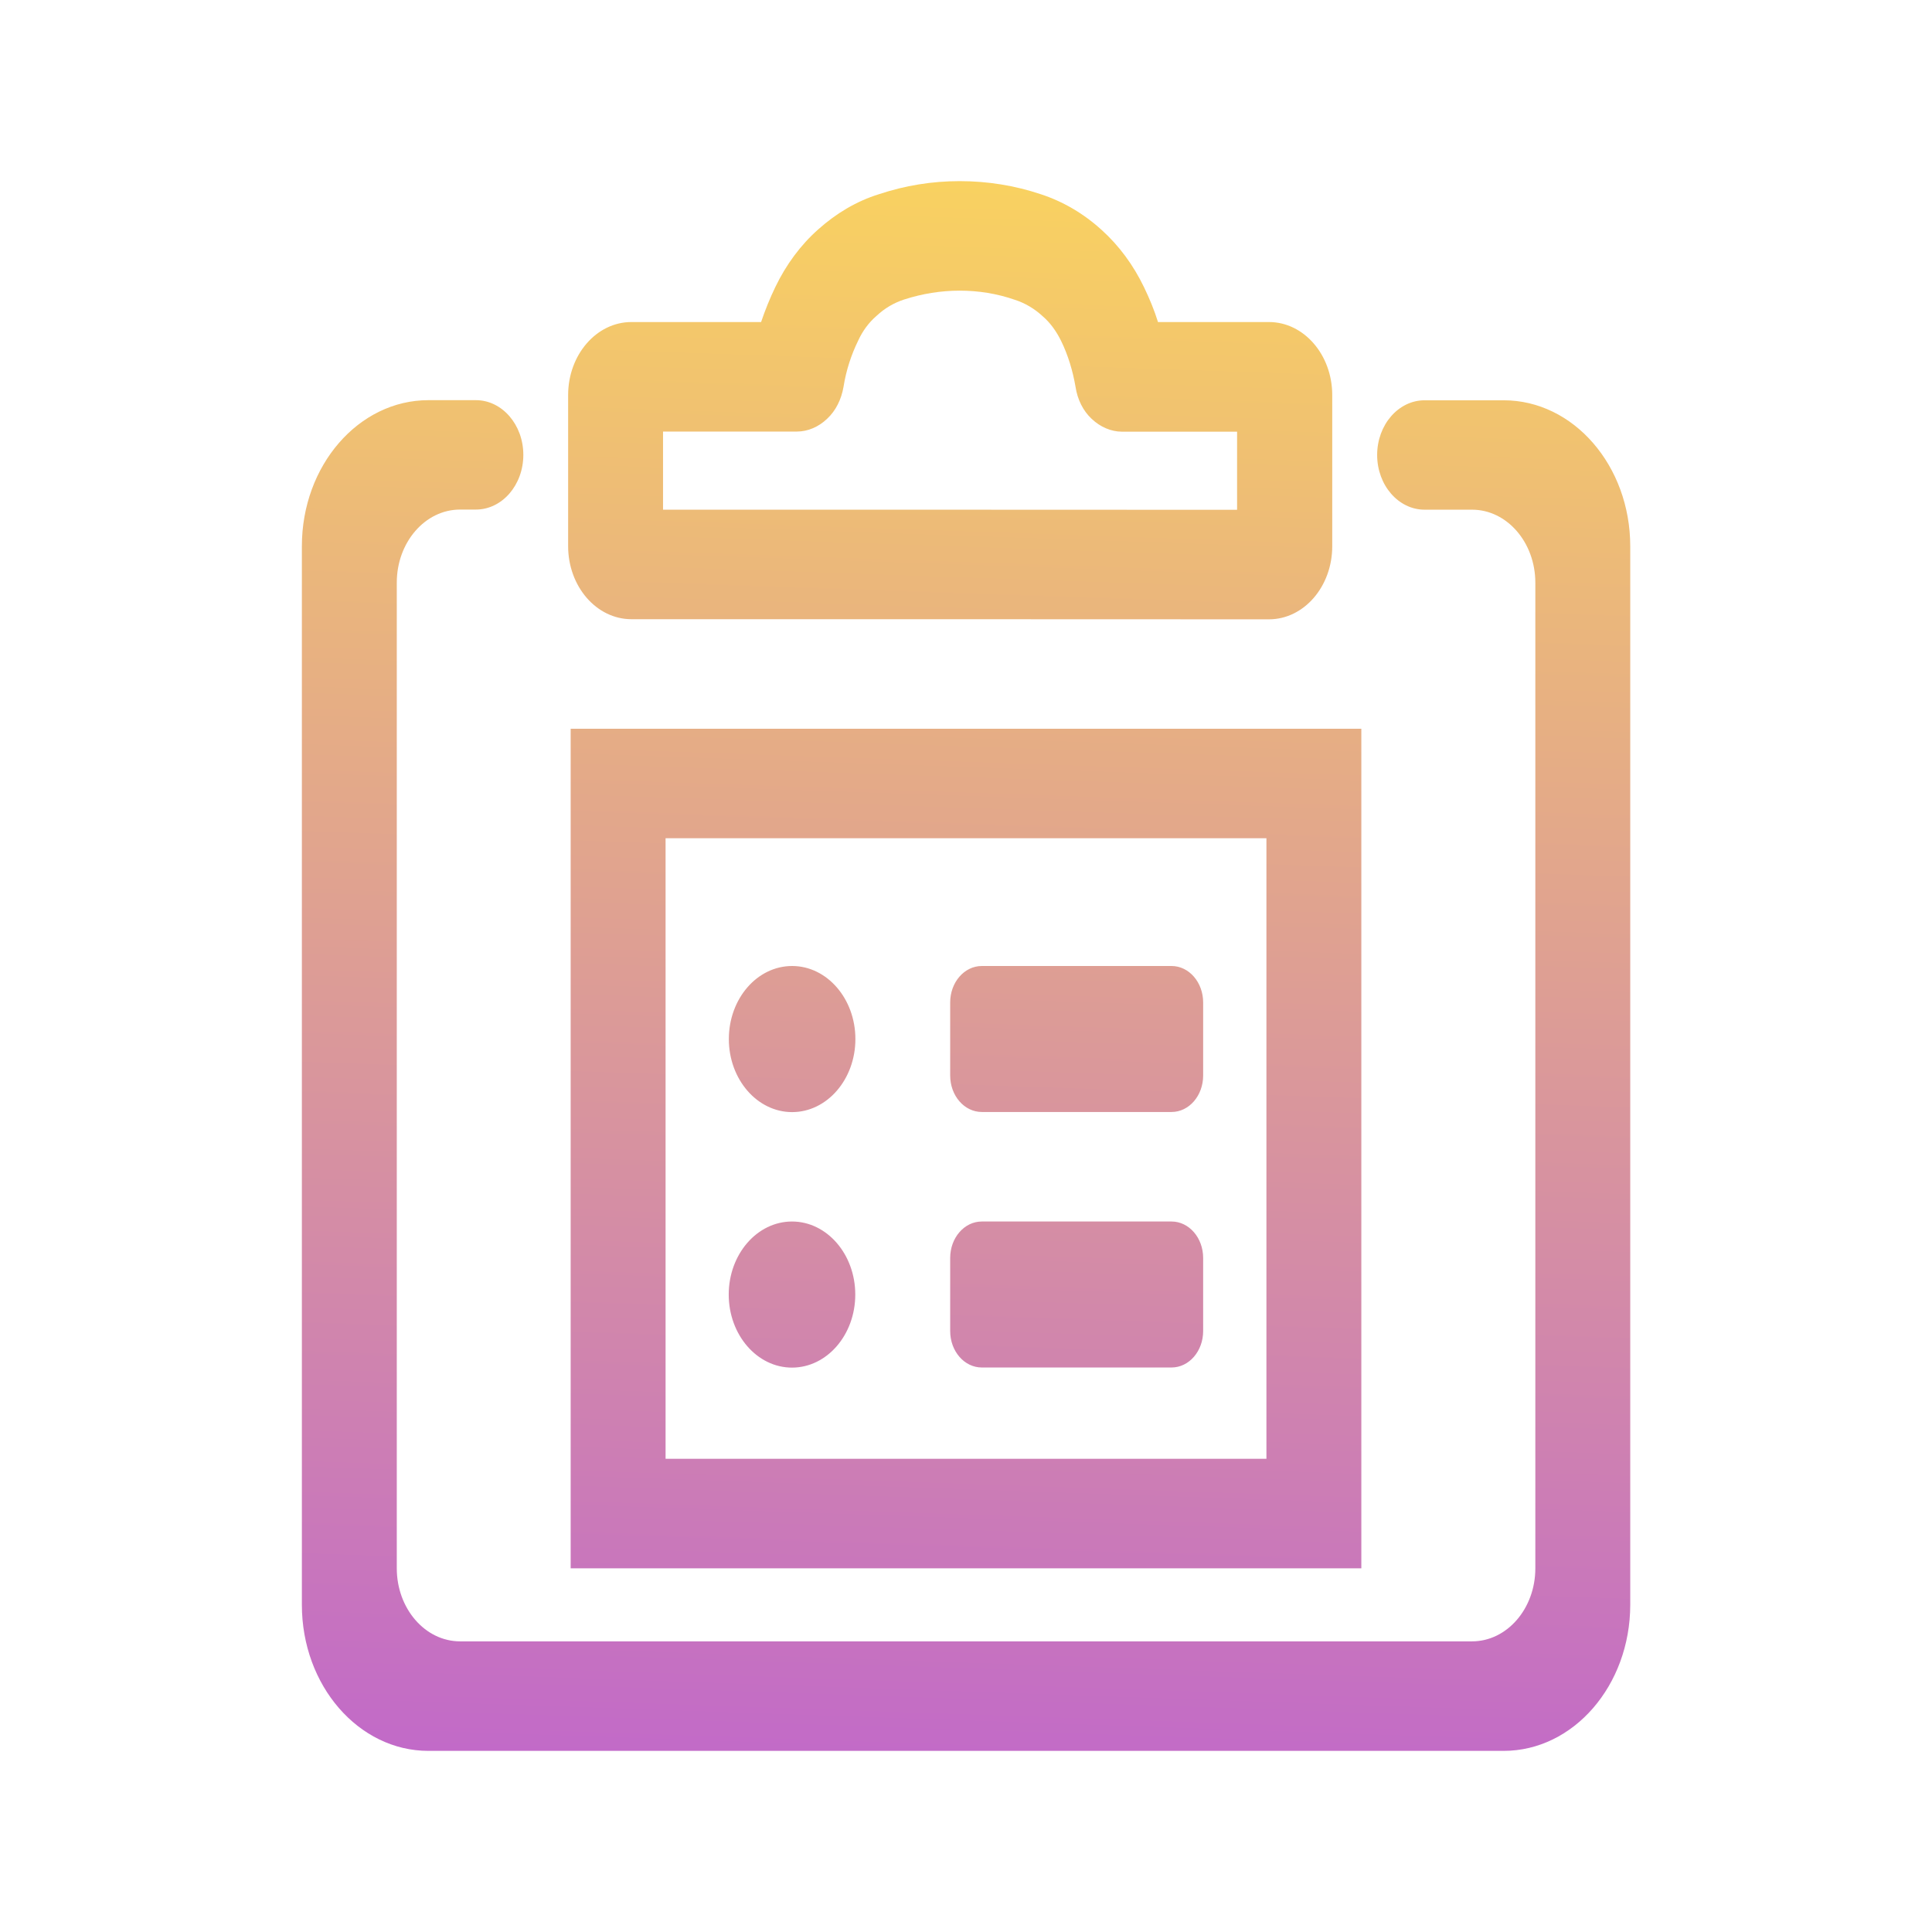 <?xml version="1.0" encoding="UTF-8" standalone="no"?>
<!-- Generator: Gravit.io -->

<svg
   style="isolation:isolate"
   viewBox="0 0 16 16"
   width="16pt"
   height="16pt"
   version="1.1"
   id="svg2"
   sodipodi:docname="klipper.svg"
   inkscape:version="1.3 (0e150ed6c4, 2023-07-21)"
   xmlns:inkscape="http://www.inkscape.org/namespaces/inkscape"
   xmlns:sodipodi="http://sodipodi.sourceforge.net/DTD/sodipodi-0.dtd"
   xmlns:xlink="http://www.w3.org/1999/xlink"
   xmlns="http://www.w3.org/2000/svg"
   xmlns:svg="http://www.w3.org/2000/svg">
  <defs
     id="defs2">
    <linearGradient
       id="linearGradient2"
       inkscape:collect="always">
      <stop
         style="stop-color:#bc5fd3;stop-opacity:1"
         offset="0"
         id="stop3" />
      <stop
         style="stop-color:#ffdd55;stop-opacity:1"
         offset="1"
         id="stop4" />
    </linearGradient>
    <linearGradient
       inkscape:collect="always"
       xlink:href="#linearGradient2"
       id="linearGradient4"
       x1="6.882"
       y1="16"
       x2="7.366"
       y2="0"
       gradientUnits="userSpaceOnUse"
       gradientTransform="matrix(0.88,0,0,1,0.96,0)" />
  </defs>
  <sodipodi:namedview
     id="namedview2"
     pagecolor="#ffffff"
     bordercolor="#000000"
     borderopacity="0.25"
     inkscape:showpageshadow="2"
     inkscape:pageopacity="0.0"
     inkscape:pagecheckerboard="0"
     inkscape:deskcolor="#d1d1d1"
     inkscape:document-units="pt"
     inkscape:zoom="12.045287"
     inkscape:cx="10.294483"
     inkscape:cy="16.977595"
     inkscape:window-width="1920"
     inkscape:window-height="994"
     inkscape:window-x="0"
     inkscape:window-y="0"
     inkscape:window-maximized="1"
     inkscape:current-layer="svg2" />
  <linearGradient
     id="_lgradient_14"
     x1="0.062"
     y1="0.147"
     x2="0.99"
     y2="0.987"
     gradientTransform="matrix(12.5,0,0,13,1.75,1.5)"
     gradientUnits="userSpaceOnUse">
    <stop
       offset="0%"
       stop-opacity="1"
       style="stop-color:rgb(22,181,228)"
       id="stop1" />
    <stop
       offset="98.261%"
       stop-opacity="1"
       style="stop-color:rgb(245,32,250)"
       id="stop2" />
  </linearGradient>
  <path
     d="M 7.61,4.221 H 5.491 V 3.574 h 1.108 c 0.092,0 0.181,-0.039 0.251,-0.106 C 6.921,3.402 6.968,3.308 6.986,3.202 7.007,3.069 7.049,2.939 7.107,2.821 7.144,2.74 7.196,2.67 7.259,2.616 7.327,2.552 7.405,2.507 7.489,2.48 c 0.149,-0.048 0.304,-0.073 0.458,-0.073 0.155,0 0.309,0.024 0.458,0.076 0.084,0.027 0.162,0.073 0.23,0.136 0.063,0.054 0.113,0.124 0.152,0.203 0.058,0.118 0.097,0.248 0.12,0.381 0.016,0.106 0.063,0.2 0.134,0.266 0.071,0.067 0.16,0.106 0.251,0.106 h 0.953 v 0.647 z m 4.188,0 v 0 c -0.217,0 -0.393,-0.203 -0.393,-0.453 v 0 c 0,-0.25 0.176,-0.453 0.393,-0.453 v 0 h 0.655 c 0.578,0 1.048,0.542 1.048,1.209 V 13.291 C 13.5,13.958 13.031,14.5 12.452,14.5 H 3.548 C 2.969,14.5 2.5,13.958 2.5,13.291 V 4.523 C 2.5,3.856 2.969,3.314 3.548,3.314 h 0.393 v 0 c 0.217,0 0.393,0.203 0.393,0.453 v 0 c 0,0.25 -0.176,0.453 -0.393,0.453 v 0 H 3.81 c -0.289,0 -0.524,0.271 -0.524,0.605 v 8.163 c 0,0.334 0.235,0.605 0.524,0.605 h 8.381 c 0.289,0 0.524,-0.271 0.524,-0.605 V 4.826 c 0,-0.334 -0.235,-0.605 -0.524,-0.605 z M 6.56,8 v 0 c 0.289,0 0.524,0.271 0.524,0.605 v 0 c 0,0.334 -0.235,0.605 -0.524,0.605 v 0 c -0.289,0 -0.524,-0.271 -0.524,-0.605 v 0 C 6.036,8.271 6.27,8 6.56,8 Z M 8.131,8 H 9.702 C 9.847,8 9.964,8.135 9.964,8.302 v 0.605 c 0,0.167 -0.117,0.302 -0.262,0.302 H 8.131 c -0.145,0 -0.262,-0.135 -0.262,-0.302 V 8.302 C 7.869,8.135 7.986,8 8.131,8 Z m 0,2.116 h 1.571 c 0.145,0 0.262,0.135 0.262,0.302 v 0.605 c 0,0.167 -0.117,0.302 -0.262,0.302 H 8.131 c -0.145,0 -0.262,-0.135 -0.262,-0.302 v -0.605 c 0,-0.167 0.117,-0.302 0.262,-0.302 z M 7.61,5.128 H 5.229 c -0.289,0 -0.524,-0.271 -0.524,-0.605 V 3.272 c 0,-0.334 0.235,-0.605 0.524,-0.605 H 6.303 C 6.337,2.567 6.376,2.47 6.421,2.377 6.51,2.192 6.63,2.029 6.777,1.899 6.926,1.766 7.094,1.666 7.277,1.609 7.495,1.536 7.72,1.5 7.948,1.5 c 0.228,0 0.456,0.036 0.673,0.109 0.183,0.06 0.354,0.16 0.503,0.296 0.144,0.13 0.262,0.29 0.351,0.475 0.045,0.094 0.084,0.187 0.115,0.287 h 0.919 c 0.289,0 0.524,0.271 0.524,0.605 v 1.252 c 0,0.334 -0.235,0.605 -0.524,0.605 z M 5.512,6.942 H 10.488 V 12.081 H 5.512 Z M 4.726,6.035 H 11.274 V 12.988 H 4.726 Z m 1.833,4.081 v 0 c 0.289,0 0.524,0.271 0.524,0.605 v 0 c 0,0.334 -0.235,0.605 -0.524,0.605 v 0 c -0.289,0 -0.524,-0.271 -0.524,-0.605 v 0 c 0,-0.334 0.235,-0.605 0.524,-0.605 z"
     fill-rule="evenodd"
     id="path2"
     style="fill:url(#linearGradient4);fill-opacity:1;stroke-width:0.938" />
</svg>
